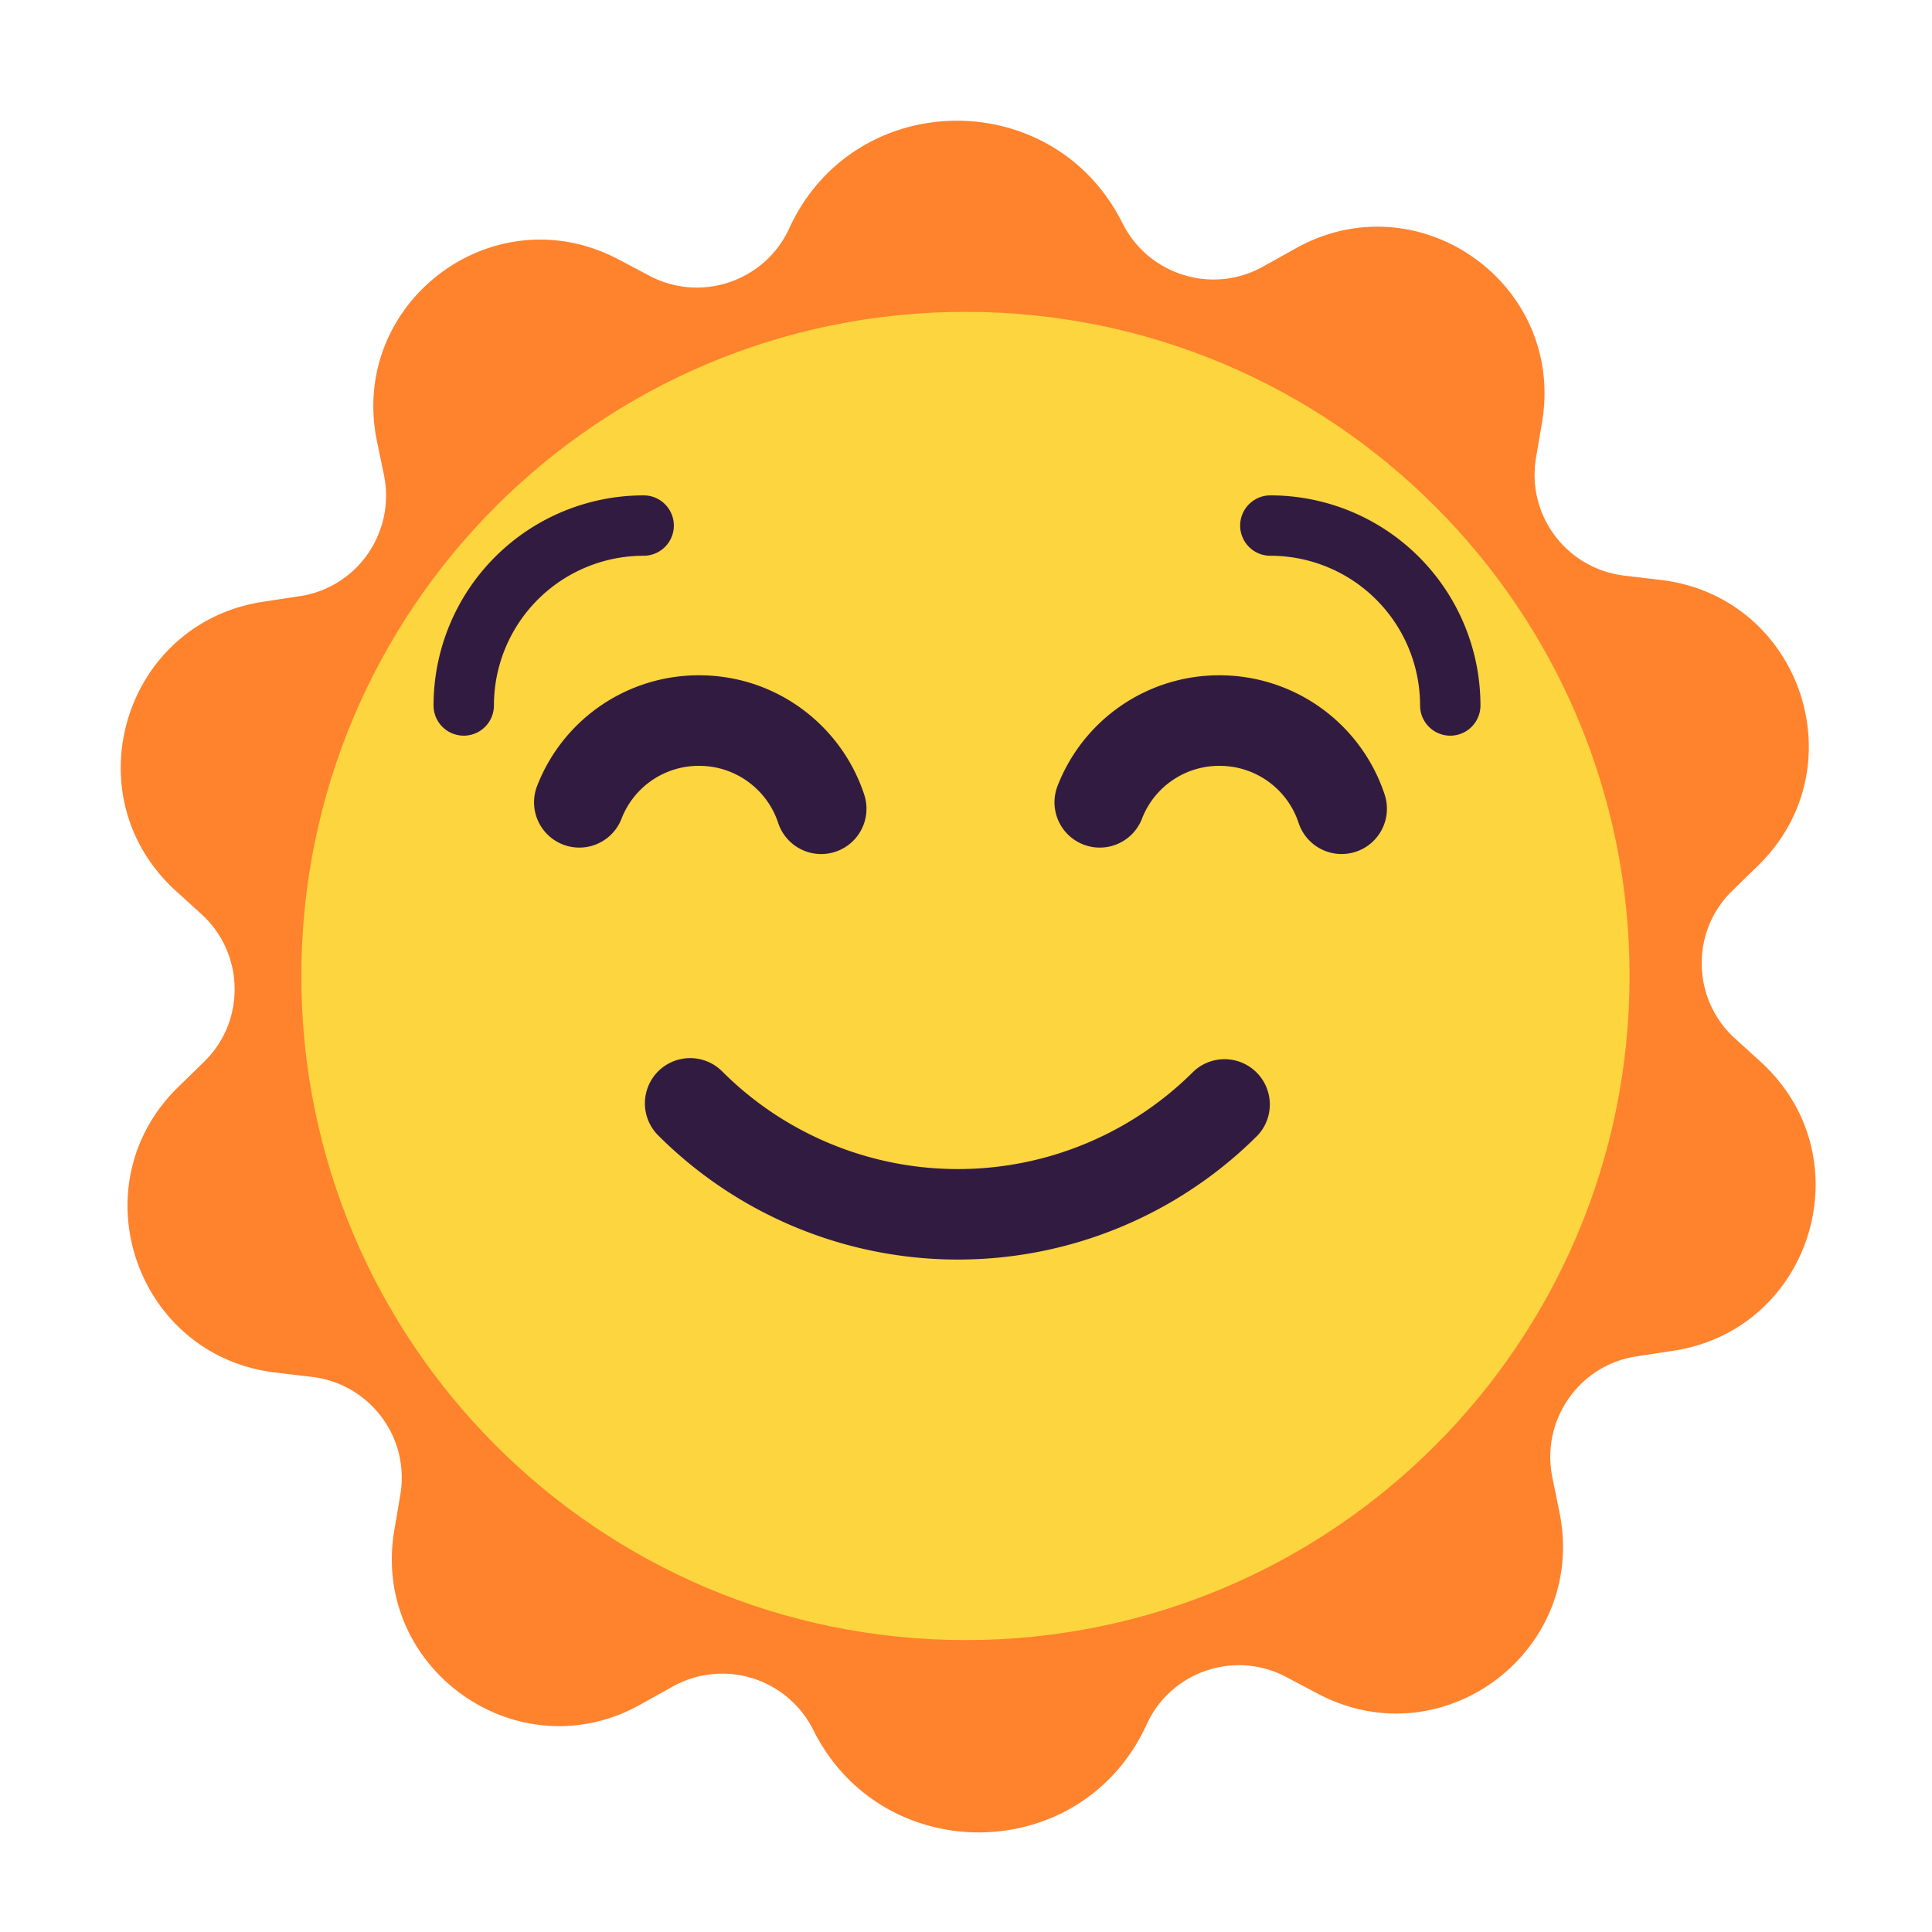 <svg xmlns="http://www.w3.org/2000/svg" width="3em" height="3em" viewBox="0 0 32 32"><g fill="none"><path fill="#FF822D" d="M13.071 3.785c1.07-2.34 4.37-2.39 5.52-.09c.43.86 1.49 1.19 2.33.72l.52-.29c2.04-1.16 4.49.57 4.1 2.87l-.1.59c-.16.95.51 1.84 1.47 1.95l.59.07c2.32.27 3.29 3.1 1.62 4.73l-.43.42c-.69.67-.67 1.79.04 2.44l.44.4c1.72 1.58.84 4.44-1.47 4.78l-.59.09c-.95.14-1.59 1.05-1.4 2l.12.59c.46 2.29-1.93 4.09-4 3l-.53-.28c-.85-.45-1.91-.09-2.31.79c-1.07 2.34-4.37 2.39-5.52.09a1.685 1.685 0 0 0-2.33-.72l-.52.29c-2.03 1.15-4.48-.58-4.09-2.88l.1-.59c.16-.95-.51-1.84-1.47-1.95l-.59-.07c-2.32-.27-3.29-3.1-1.62-4.73l.43-.42c.69-.67.67-1.79-.04-2.44l-.44-.4c-1.72-1.58-.84-4.44 1.47-4.78l.59-.09c.95-.14 1.59-1.05 1.4-2l-.12-.58c-.46-2.29 1.93-4.09 4-3l.53.28c.85.44 1.9.08 2.3-.79"/><path fill="#FCD53F" d="M15.991 27.165c6.076 0 11-4.924 11-11s-4.924-11-11-11s-11 4.925-11 11s4.925 11 11 11"/><path fill="#321B41" d="M10.661 9.205a2.48 2.48 0 0 0-2.48 2.48a.5.5 0 1 1-1 0a3.48 3.48 0 0 1 3.48-3.48a.5.5 0 0 1 0 1m.24 8.54a.75.75 0 0 1 1.06 0a5.52 5.52 0 0 0 7.81 0a.75.75 0 0 1 1.06 1.06a7.02 7.02 0 0 1-9.93 0a.75.75 0 0 1 0-1.06m10.14-9.54a.5.5 0 1 0 0 1a2.48 2.48 0 0 1 2.48 2.48a.5.5 0 1 0 1 0a3.48 3.48 0 0 0-3.48-3.48m-9.46 4.48a1.37 1.37 0 0 0-1.282.864a.75.75 0 1 1-1.396-.548a2.87 2.87 0 0 1 2.678-1.816c1.273 0 2.354.826 2.733 1.976a.75.75 0 0 1-1.425.469c-.181-.55-.7-.945-1.308-.945m7.338.864a1.37 1.37 0 0 1 1.282-.864c.608 0 1.127.394 1.308.945a.75.75 0 0 0 1.425-.47a2.88 2.88 0 0 0-2.733-1.975a2.87 2.87 0 0 0-2.678 1.816a.75.75 0 1 0 1.396.548"/></g></svg>